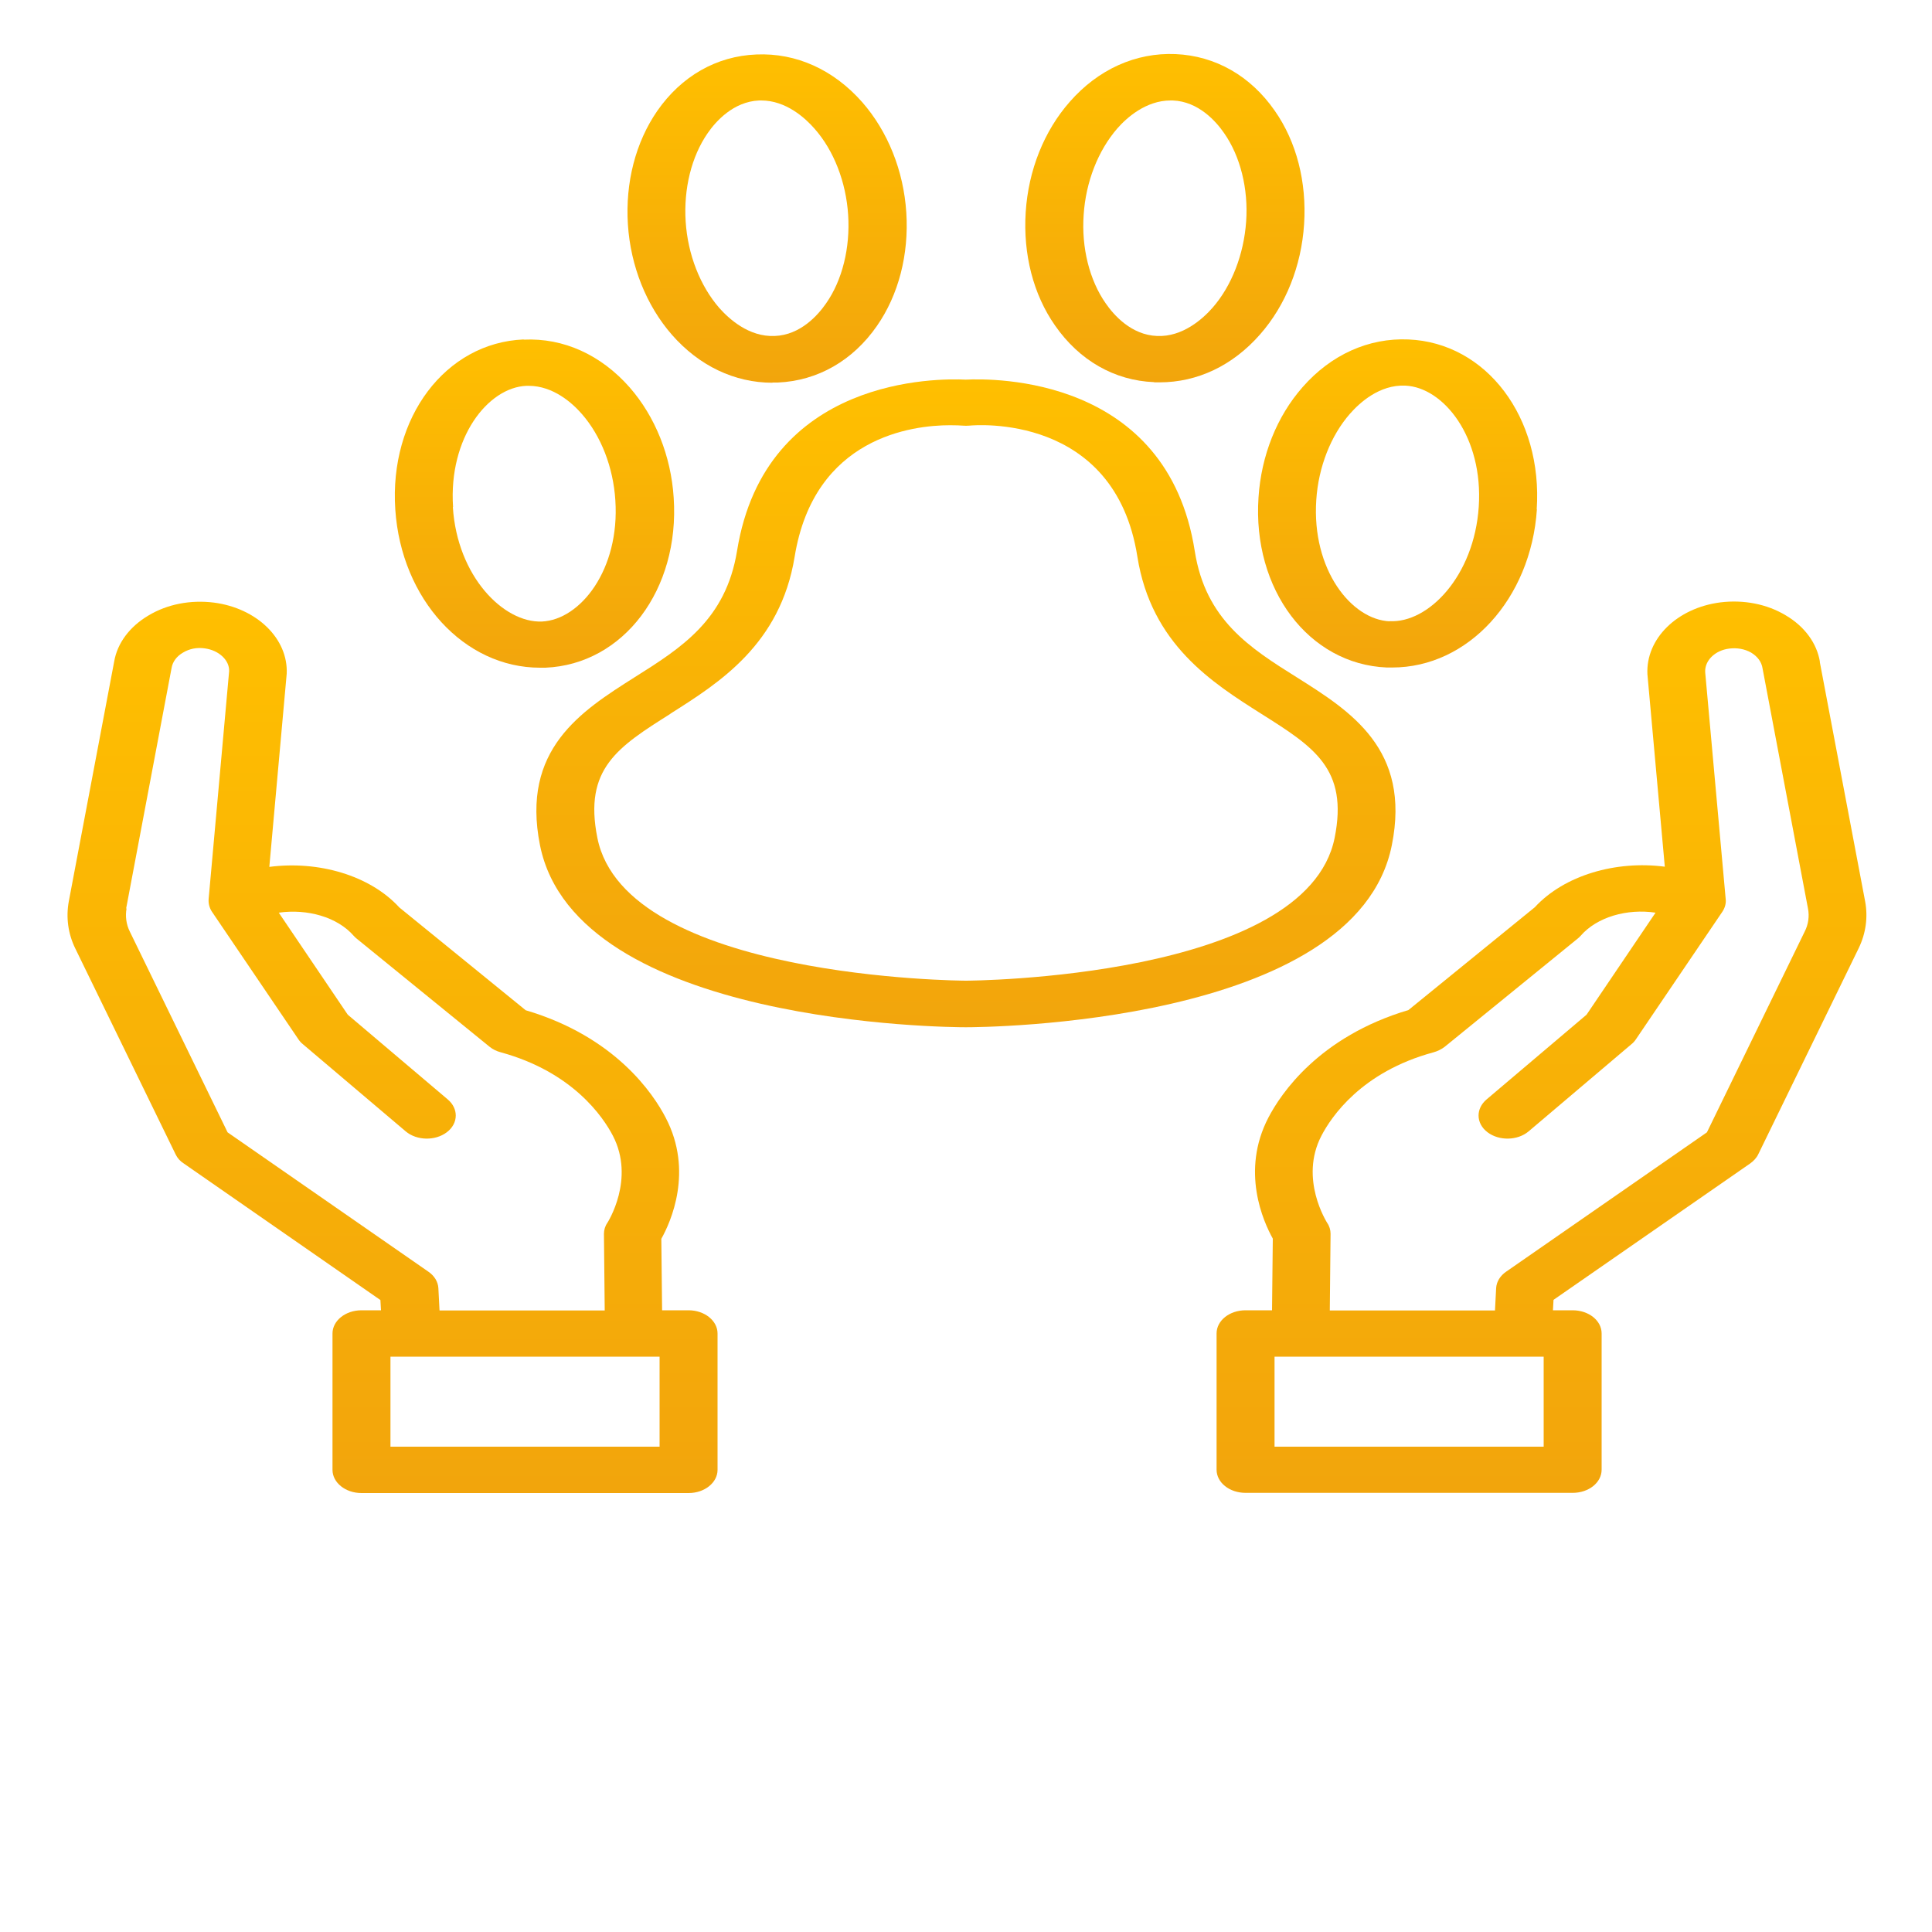 <svg width="32" height="32" viewBox="0 0 10 10" fill="none" xmlns="http://www.w3.org/2000/svg">
<g clip-path="url(#clip0_196_253)">
<path d="M9.42 3.426C9.404 3.329 9.341 3.243 9.243 3.185C9.145 3.126 9.024 3.103 8.904 3.118C8.68 3.147 8.518 3.306 8.527 3.49L8.617 4.486C8.364 4.453 8.097 4.53 7.944 4.696L7.29 5.228C6.826 5.366 6.629 5.662 6.565 5.785C6.421 6.062 6.539 6.323 6.588 6.411L6.584 6.782H6.447C6.364 6.782 6.297 6.835 6.297 6.902V7.607C6.297 7.674 6.364 7.727 6.447 7.727H8.14C8.223 7.727 8.29 7.674 8.29 7.607V6.902C8.29 6.835 8.223 6.782 8.14 6.782H8.038L8.041 6.728L9.059 6.022C9.077 6.009 9.092 5.993 9.101 5.974L9.62 4.909C9.658 4.831 9.669 4.747 9.654 4.666L9.419 3.425L9.42 3.426ZM9.341 4.822L8.835 5.861L7.796 6.582C7.765 6.603 7.746 6.634 7.744 6.667L7.738 6.783H6.883L6.887 6.386C6.887 6.366 6.881 6.346 6.869 6.329C6.868 6.326 6.723 6.102 6.84 5.878C6.89 5.782 7.046 5.548 7.419 5.447C7.441 5.441 7.461 5.431 7.478 5.418L8.165 4.859C8.171 4.854 8.176 4.85 8.181 4.844C8.266 4.746 8.422 4.702 8.569 4.724L8.212 5.252L7.694 5.691C7.667 5.714 7.653 5.744 7.653 5.774C7.653 5.806 7.669 5.838 7.7 5.861C7.76 5.906 7.855 5.904 7.912 5.856L8.444 5.405C8.453 5.398 8.461 5.389 8.467 5.38L8.915 4.719C8.929 4.698 8.935 4.674 8.932 4.652L8.826 3.479C8.823 3.419 8.877 3.366 8.951 3.357C8.991 3.352 9.031 3.359 9.064 3.378C9.097 3.398 9.118 3.426 9.123 3.46L9.358 4.702C9.366 4.743 9.36 4.785 9.341 4.822ZM7.99 7.022V7.488H6.597V7.022H7.99Z" fill="url(#paint0_linear_196_253)"/>
<path d="M1.973 6.782H1.871C1.788 6.782 1.721 6.836 1.721 6.902V7.608C1.721 7.674 1.788 7.728 1.871 7.728H3.564C3.647 7.728 3.714 7.674 3.714 7.608V6.902C3.714 6.836 3.647 6.782 3.564 6.782H3.427L3.423 6.412C3.472 6.325 3.59 6.062 3.446 5.786C3.382 5.662 3.185 5.366 2.721 5.229L2.067 4.697C1.914 4.53 1.647 4.454 1.394 4.487L1.484 3.487C1.492 3.306 1.33 3.148 1.107 3.119C0.986 3.104 0.866 3.127 0.768 3.186C0.67 3.244 0.607 3.33 0.591 3.424L0.356 4.666C0.341 4.748 0.352 4.833 0.39 4.91L0.909 5.975C0.918 5.994 0.932 6.01 0.951 6.022L1.969 6.729L1.972 6.782H1.973ZM0.653 4.702L0.888 3.458C0.893 3.426 0.914 3.397 0.947 3.378C0.98 3.358 1.019 3.35 1.06 3.356C1.134 3.366 1.188 3.418 1.186 3.474L1.08 4.652C1.078 4.674 1.083 4.698 1.097 4.719L1.545 5.38C1.551 5.389 1.559 5.398 1.568 5.405L2.1 5.856C2.157 5.904 2.252 5.906 2.312 5.861C2.343 5.838 2.359 5.806 2.359 5.774C2.359 5.744 2.345 5.714 2.318 5.691L1.8 5.252L1.443 4.724C1.59 4.703 1.746 4.746 1.831 4.844C1.836 4.85 1.841 4.854 1.847 4.859L2.534 5.418C2.55 5.431 2.57 5.441 2.593 5.447C2.965 5.549 3.122 5.782 3.172 5.878C3.289 6.103 3.145 6.327 3.144 6.329C3.132 6.346 3.126 6.366 3.126 6.386L3.13 6.783H2.275L2.269 6.667C2.267 6.634 2.248 6.603 2.217 6.582L1.178 5.861L0.672 4.822C0.653 4.784 0.648 4.742 0.655 4.702H0.653ZM3.414 7.488H2.021V7.022H3.414V7.488Z" fill="url(#paint1_linear_196_253)"/>
<path d="M5 5.317C5.082 5.317 7.018 5.306 7.204 4.375C7.304 3.878 6.99 3.681 6.714 3.507C6.47 3.354 6.24 3.209 6.184 2.852C6.042 1.946 5.14 1.958 4.999 1.965C4.859 1.958 3.961 1.947 3.815 2.851C3.757 3.208 3.527 3.353 3.284 3.506C3.008 3.681 2.696 3.878 2.795 4.375C2.982 5.306 4.917 5.317 4.999 5.317H5ZM3.47 3.694C3.723 3.534 4.039 3.335 4.113 2.882C4.214 2.26 4.726 2.201 4.917 2.201C4.948 2.201 4.971 2.202 4.982 2.203C4.994 2.204 5.006 2.204 5.018 2.203C5.048 2.2 5.77 2.138 5.887 2.881C5.959 3.335 6.275 3.534 6.529 3.695C6.8 3.866 6.98 3.979 6.908 4.337C6.761 5.066 5.017 5.076 5 5.076C4.983 5.076 3.238 5.066 3.092 4.337C3.02 3.978 3.199 3.866 3.471 3.694H3.47Z" fill="url(#paint2_linear_196_253)"/>
<path d="M2.71 1.757C2.306 1.774 2.014 2.161 2.046 2.637C2.077 3.102 2.403 3.456 2.795 3.456C2.804 3.456 2.813 3.456 2.823 3.456C3.227 3.439 3.519 3.052 3.487 2.576C3.473 2.359 3.391 2.156 3.259 2.005C3.111 1.837 2.917 1.748 2.711 1.758L2.71 1.757ZM2.345 2.624C2.321 2.265 2.526 2.005 2.725 1.997C2.729 1.997 2.733 1.997 2.736 1.997C2.864 1.997 2.963 2.087 3.011 2.142C3.111 2.256 3.174 2.418 3.185 2.589C3.209 2.948 3.004 3.208 2.805 3.217C2.607 3.225 2.367 2.984 2.344 2.625L2.345 2.624Z" fill="url(#paint3_linear_196_253)"/>
<path d="M3.998 1.98C4.007 1.98 4.017 1.98 4.026 1.98C4.232 1.971 4.414 1.867 4.539 1.687C4.651 1.526 4.705 1.317 4.691 1.1C4.677 0.883 4.595 0.68 4.463 0.529C4.315 0.361 4.122 0.273 3.915 0.282C3.709 0.29 3.527 0.394 3.402 0.574C3.29 0.736 3.236 0.945 3.25 1.162C3.264 1.378 3.346 1.582 3.478 1.733C3.619 1.894 3.803 1.981 3.998 1.981V1.98ZM3.929 0.52C3.929 0.52 3.937 0.52 3.94 0.52C4.068 0.52 4.167 0.61 4.216 0.666C4.316 0.779 4.379 0.942 4.39 1.112C4.401 1.282 4.36 1.45 4.276 1.57C4.234 1.631 4.143 1.734 4.01 1.739C3.876 1.745 3.773 1.65 3.723 1.594C3.624 1.48 3.56 1.318 3.549 1.147C3.538 0.977 3.579 0.81 3.663 0.689C3.705 0.628 3.796 0.526 3.929 0.52Z" fill="url(#paint4_linear_196_253)"/>
<path d="M7.954 2.637C7.986 2.161 7.694 1.774 7.29 1.757C7.084 1.748 6.889 1.836 6.742 2.004C6.609 2.155 6.528 2.358 6.514 2.575C6.482 3.051 6.774 3.438 7.178 3.455C7.187 3.455 7.196 3.455 7.206 3.455C7.598 3.455 7.924 3.101 7.955 2.636L7.954 2.637ZM7.193 3.216C6.994 3.207 6.789 2.948 6.813 2.588C6.824 2.418 6.888 2.255 6.987 2.142C7.037 2.085 7.14 1.99 7.274 1.996C7.473 2.005 7.678 2.264 7.654 2.623C7.63 2.982 7.393 3.226 7.193 3.215V3.216Z" fill="url(#paint5_linear_196_253)"/>
<path d="M5.974 1.979C5.983 1.979 5.993 1.979 6.002 1.979C6.198 1.979 6.381 1.892 6.522 1.731C6.655 1.58 6.736 1.377 6.75 1.16C6.764 0.943 6.711 0.734 6.598 0.573C6.473 0.393 6.291 0.289 6.085 0.28C5.879 0.271 5.684 0.359 5.537 0.527C5.404 0.678 5.323 0.881 5.309 1.098C5.295 1.315 5.348 1.524 5.461 1.685C5.586 1.865 5.768 1.97 5.974 1.978V1.979ZM6.059 0.52C6.059 0.52 6.067 0.52 6.07 0.52C6.203 0.525 6.294 0.628 6.336 0.689C6.42 0.809 6.462 0.977 6.45 1.147C6.438 1.317 6.375 1.48 6.276 1.593C6.226 1.65 6.121 1.745 5.989 1.739C5.856 1.734 5.765 1.631 5.723 1.57C5.639 1.45 5.597 1.282 5.609 1.112C5.62 0.941 5.684 0.779 5.783 0.665C5.831 0.61 5.931 0.52 6.059 0.52Z" fill="url(#paint6_linear_196_253)"/>
</g>
<defs>
<linearGradient id="paint0_linear_196_253" x1="7.979" y1="3.114" x2="7.979" y2="7.727" gradientUnits="userSpaceOnUse">
<stop stop-color="#FFBF00"/>
<stop offset="1" stop-color="#F2A50C"/>
</linearGradient>
<linearGradient id="paint1_linear_196_253" x1="2.032" y1="3.115" x2="2.032" y2="7.728" gradientUnits="userSpaceOnUse">
<stop stop-color="#FFBF00"/>
<stop offset="1" stop-color="#F2A50C"/>
</linearGradient>
<linearGradient id="paint2_linear_196_253" x1="5" y1="1.963" x2="5" y2="5.317" gradientUnits="userSpaceOnUse">
<stop stop-color="#FFBF00"/>
<stop offset="1" stop-color="#F2A50C"/>
</linearGradient>
<linearGradient id="paint3_linear_196_253" x1="2.766" y1="1.757" x2="2.766" y2="3.456" gradientUnits="userSpaceOnUse">
<stop stop-color="#FFBF00"/>
<stop offset="1" stop-color="#F2A50C"/>
</linearGradient>
<linearGradient id="paint4_linear_196_253" x1="3.971" y1="0.281" x2="3.971" y2="1.981" gradientUnits="userSpaceOnUse">
<stop stop-color="#FFBF00"/>
<stop offset="1" stop-color="#F2A50C"/>
</linearGradient>
<linearGradient id="paint5_linear_196_253" x1="7.234" y1="1.756" x2="7.234" y2="3.455" gradientUnits="userSpaceOnUse">
<stop stop-color="#FFBF00"/>
<stop offset="1" stop-color="#F2A50C"/>
</linearGradient>
<linearGradient id="paint6_linear_196_253" x1="6.029" y1="0.279" x2="6.029" y2="1.979" gradientUnits="userSpaceOnUse">
<stop stop-color="#FFBF00"/>
<stop offset="1" stop-color="#F2A50C"/>
</linearGradient>
<clipPath id="clip0_196_253">
<rect width="10" height="10" fill="white"/>
</clipPath>
</defs>
</svg>
